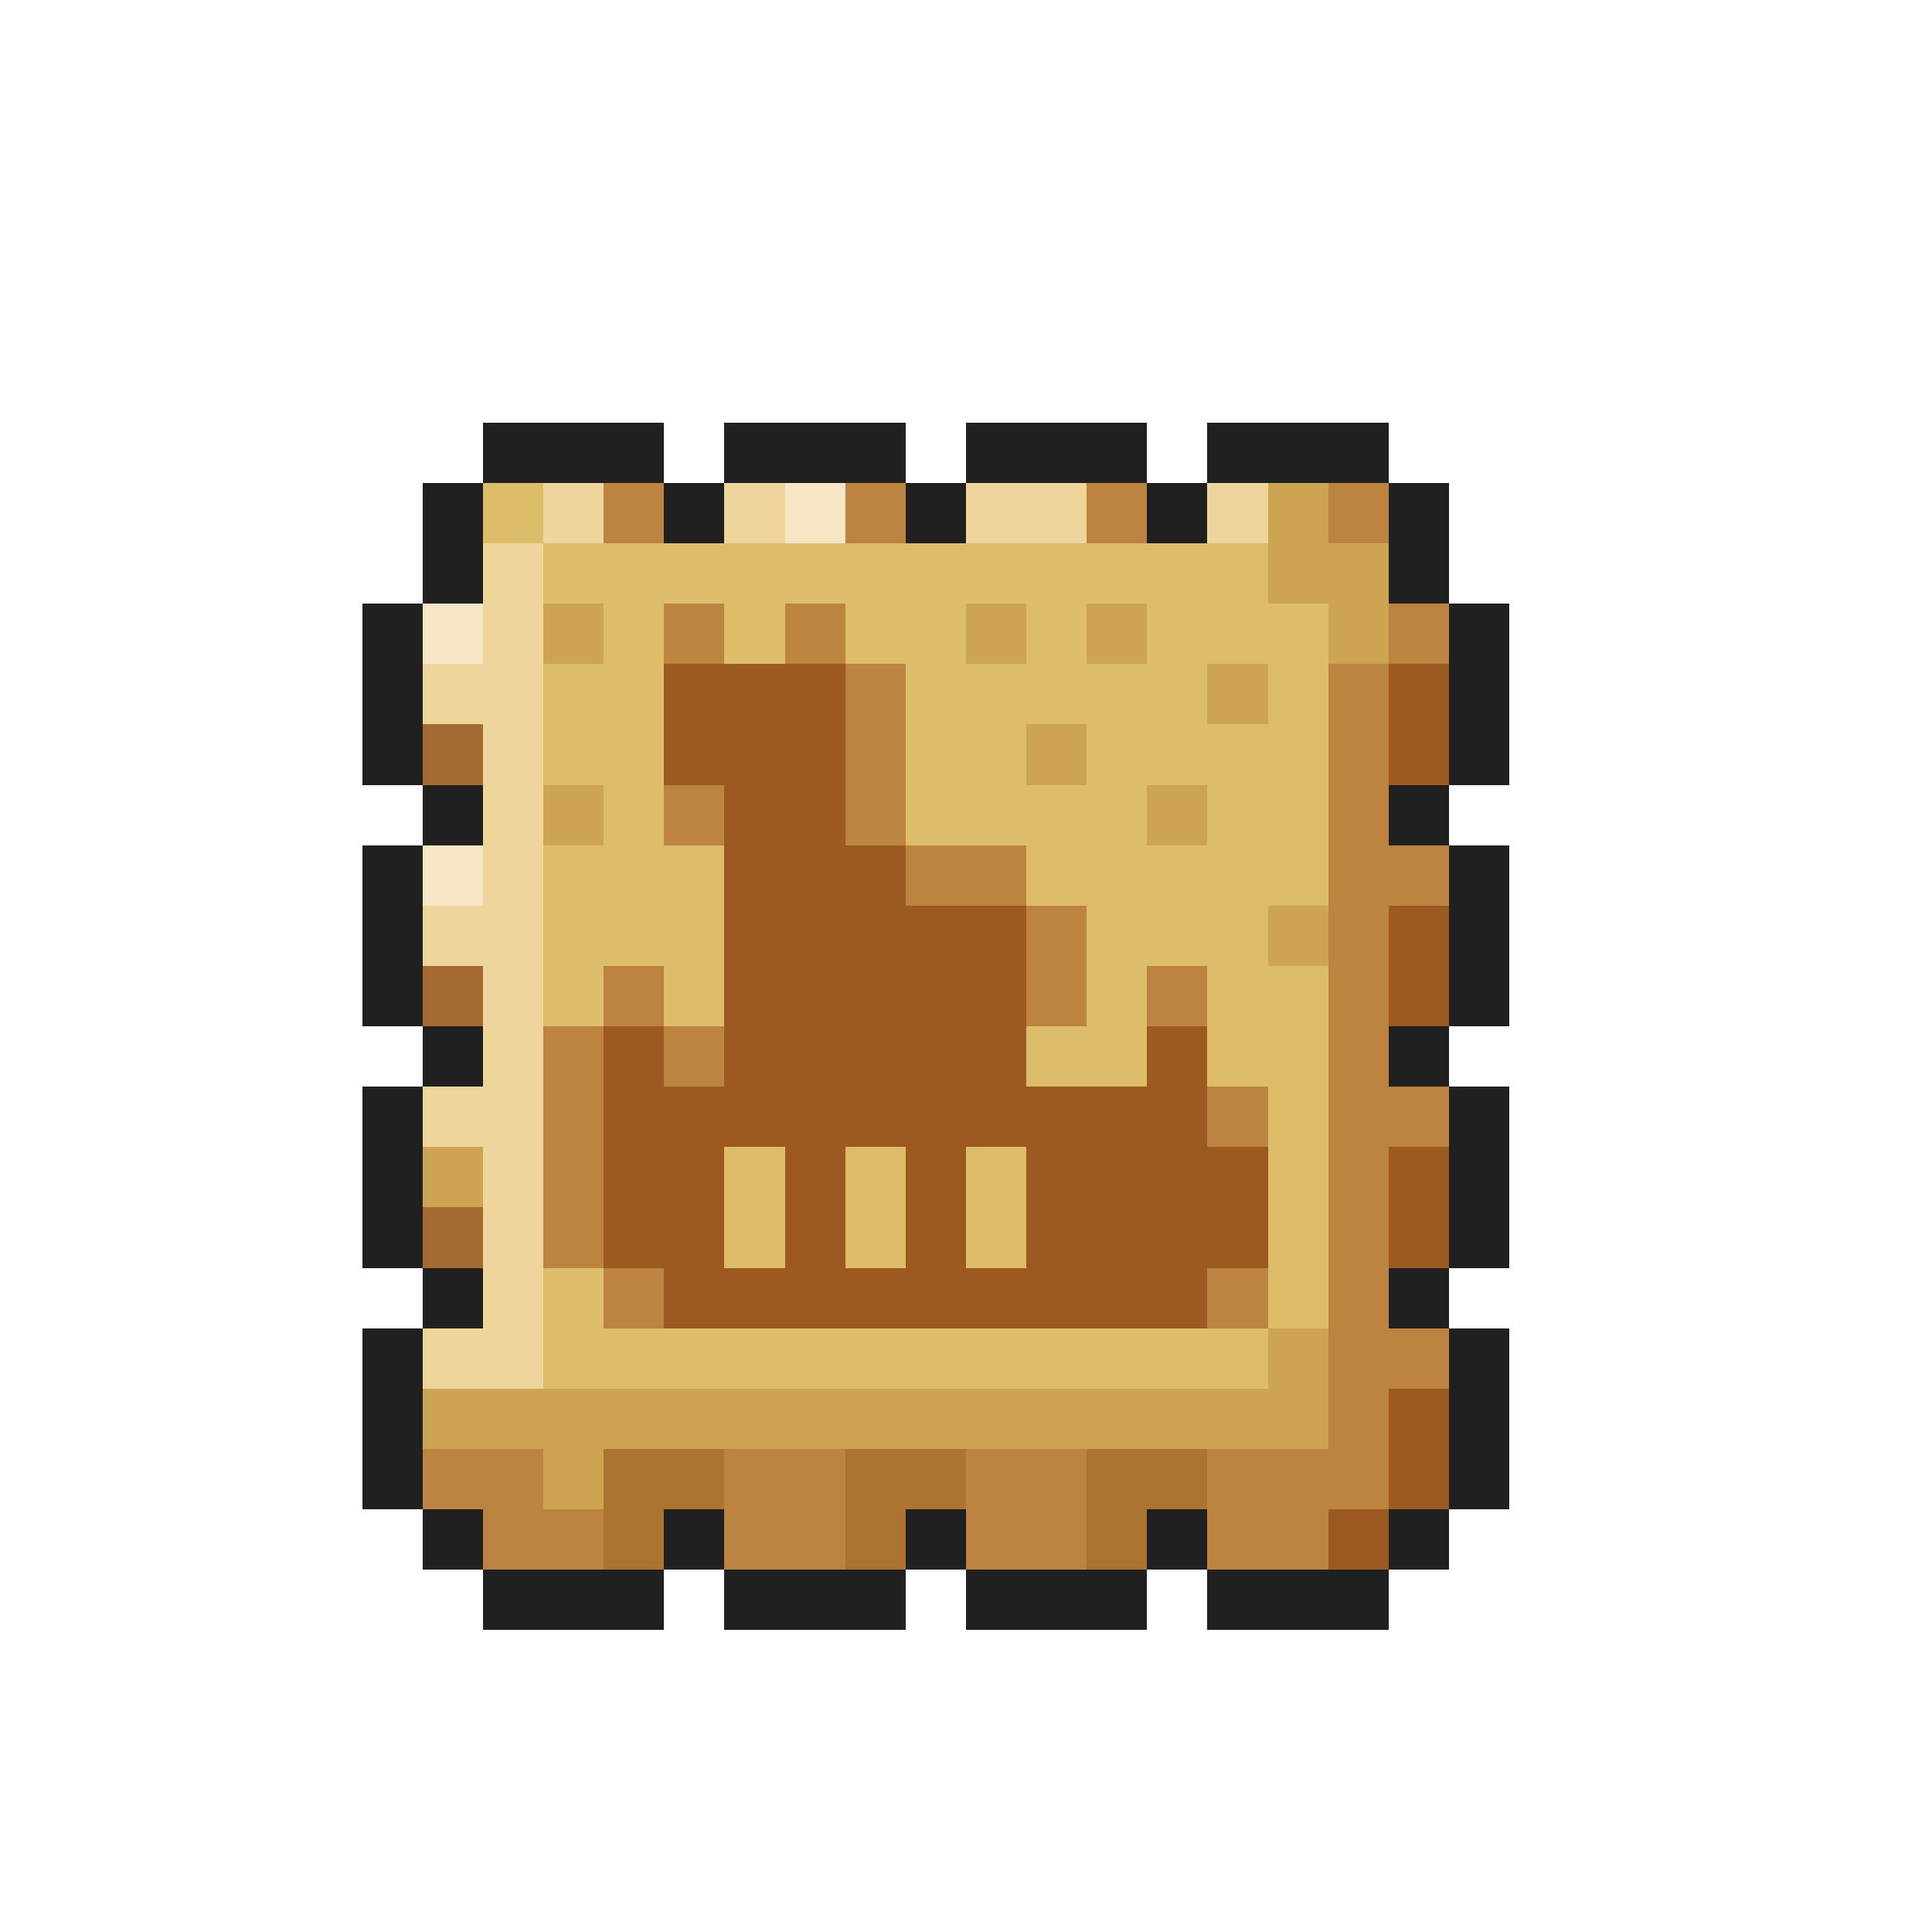 <svg xmlns="http://www.w3.org/2000/svg" viewBox="0 -0.5 32 32" shape-rendering="crispEdges">
<path stroke="#202020" d="M8 7h3M12 7h3M16 7h3M20 7h3M7 8h1M11 8h1M15 8h1M19 8h1M23 8h1M7 9h1M23 9h1M6 10h1M24 10h1M6 11h1M24 11h1M6 12h1M24 12h1M7 13h1M23 13h1M6 14h1M24 14h1M6 15h1M24 15h1M6 16h1M24 16h1M7 17h1M23 17h1M6 18h1M24 18h1M6 19h1M24 19h1M6 20h1M24 20h1M7 21h1M23 21h1M6 22h1M24 22h1M6 23h1M24 23h1M6 24h1M24 24h1M7 25h1M11 25h1M15 25h1M19 25h1M23 25h1M8 26h3M12 26h3M16 26h3M20 26h3" />
<path stroke="#debd6a" d="M8 8h1M9 9h12M10 10h1M12 10h1M14 10h2M17 10h1M19 10h3M9 11h2M15 11h5M21 11h1M9 12h2M15 12h2M18 12h4M10 13h1M15 13h4M20 13h2M9 14h3M17 14h5M9 15h3M18 15h3M9 16h1M11 16h1M18 16h1M20 16h2M17 17h2M20 17h2M21 18h1M12 19h1M14 19h1M16 19h1M21 19h1M12 20h1M14 20h1M16 20h1M21 20h1M9 21h1M21 21h1M9 22h12" />
<path stroke="#eed59c" d="M9 8h1M12 8h1M16 8h2M20 8h1M8 9h1M8 10h1M7 11h2M8 12h1M8 13h1M8 14h1M7 15h2M8 16h1M8 17h1M7 18h2M8 19h1M8 20h1M8 21h1M7 22h2" />
<path stroke="#bd8341" d="M10 8h1M14 8h1M18 8h1M22 8h1M11 10h1M13 10h1M23 10h1M14 11h1M22 11h1M14 12h1M22 12h1M11 13h1M14 13h1M22 13h1M15 14h2M22 14h2M17 15h1M22 15h1M10 16h1M17 16h1M19 16h1M22 16h1M9 17h1M11 17h1M22 17h1M9 18h1M20 18h1M22 18h2M9 19h1M22 19h1M9 20h1M22 20h1M10 21h1M20 21h1M22 21h1M22 22h2M22 23h1M7 24h2M12 24h2M16 24h2M20 24h3M8 25h2M12 25h2M16 25h2M20 25h2" />
<path stroke="#f6e6c5" d="M13 8h1M7 10h1M7 14h1" />
<path stroke="#cda452" d="M21 8h1M21 9h2M9 10h1M16 10h1M18 10h1M22 10h1M20 11h1M17 12h1M9 13h1M19 13h1M21 15h1M7 19h1M21 22h1M7 23h15M9 24h1" />
<path stroke="#9c5a20" d="M11 11h3M23 11h1M11 12h3M23 12h1M12 13h2M12 14h3M12 15h5M23 15h1M12 16h5M23 16h1M10 17h1M12 17h5M19 17h1M10 18h10M10 19h2M13 19h1M15 19h1M17 19h4M23 19h1M10 20h2M13 20h1M15 20h1M17 20h4M23 20h1M11 21h9M23 23h1M23 24h1M22 25h1" />
<path stroke="#a46a31" d="M7 12h1M7 16h1M7 20h1" />
<path stroke="#ac7331" d="M10 24h2M14 24h2M18 24h2M10 25h1M14 25h1M18 25h1" />
</svg>